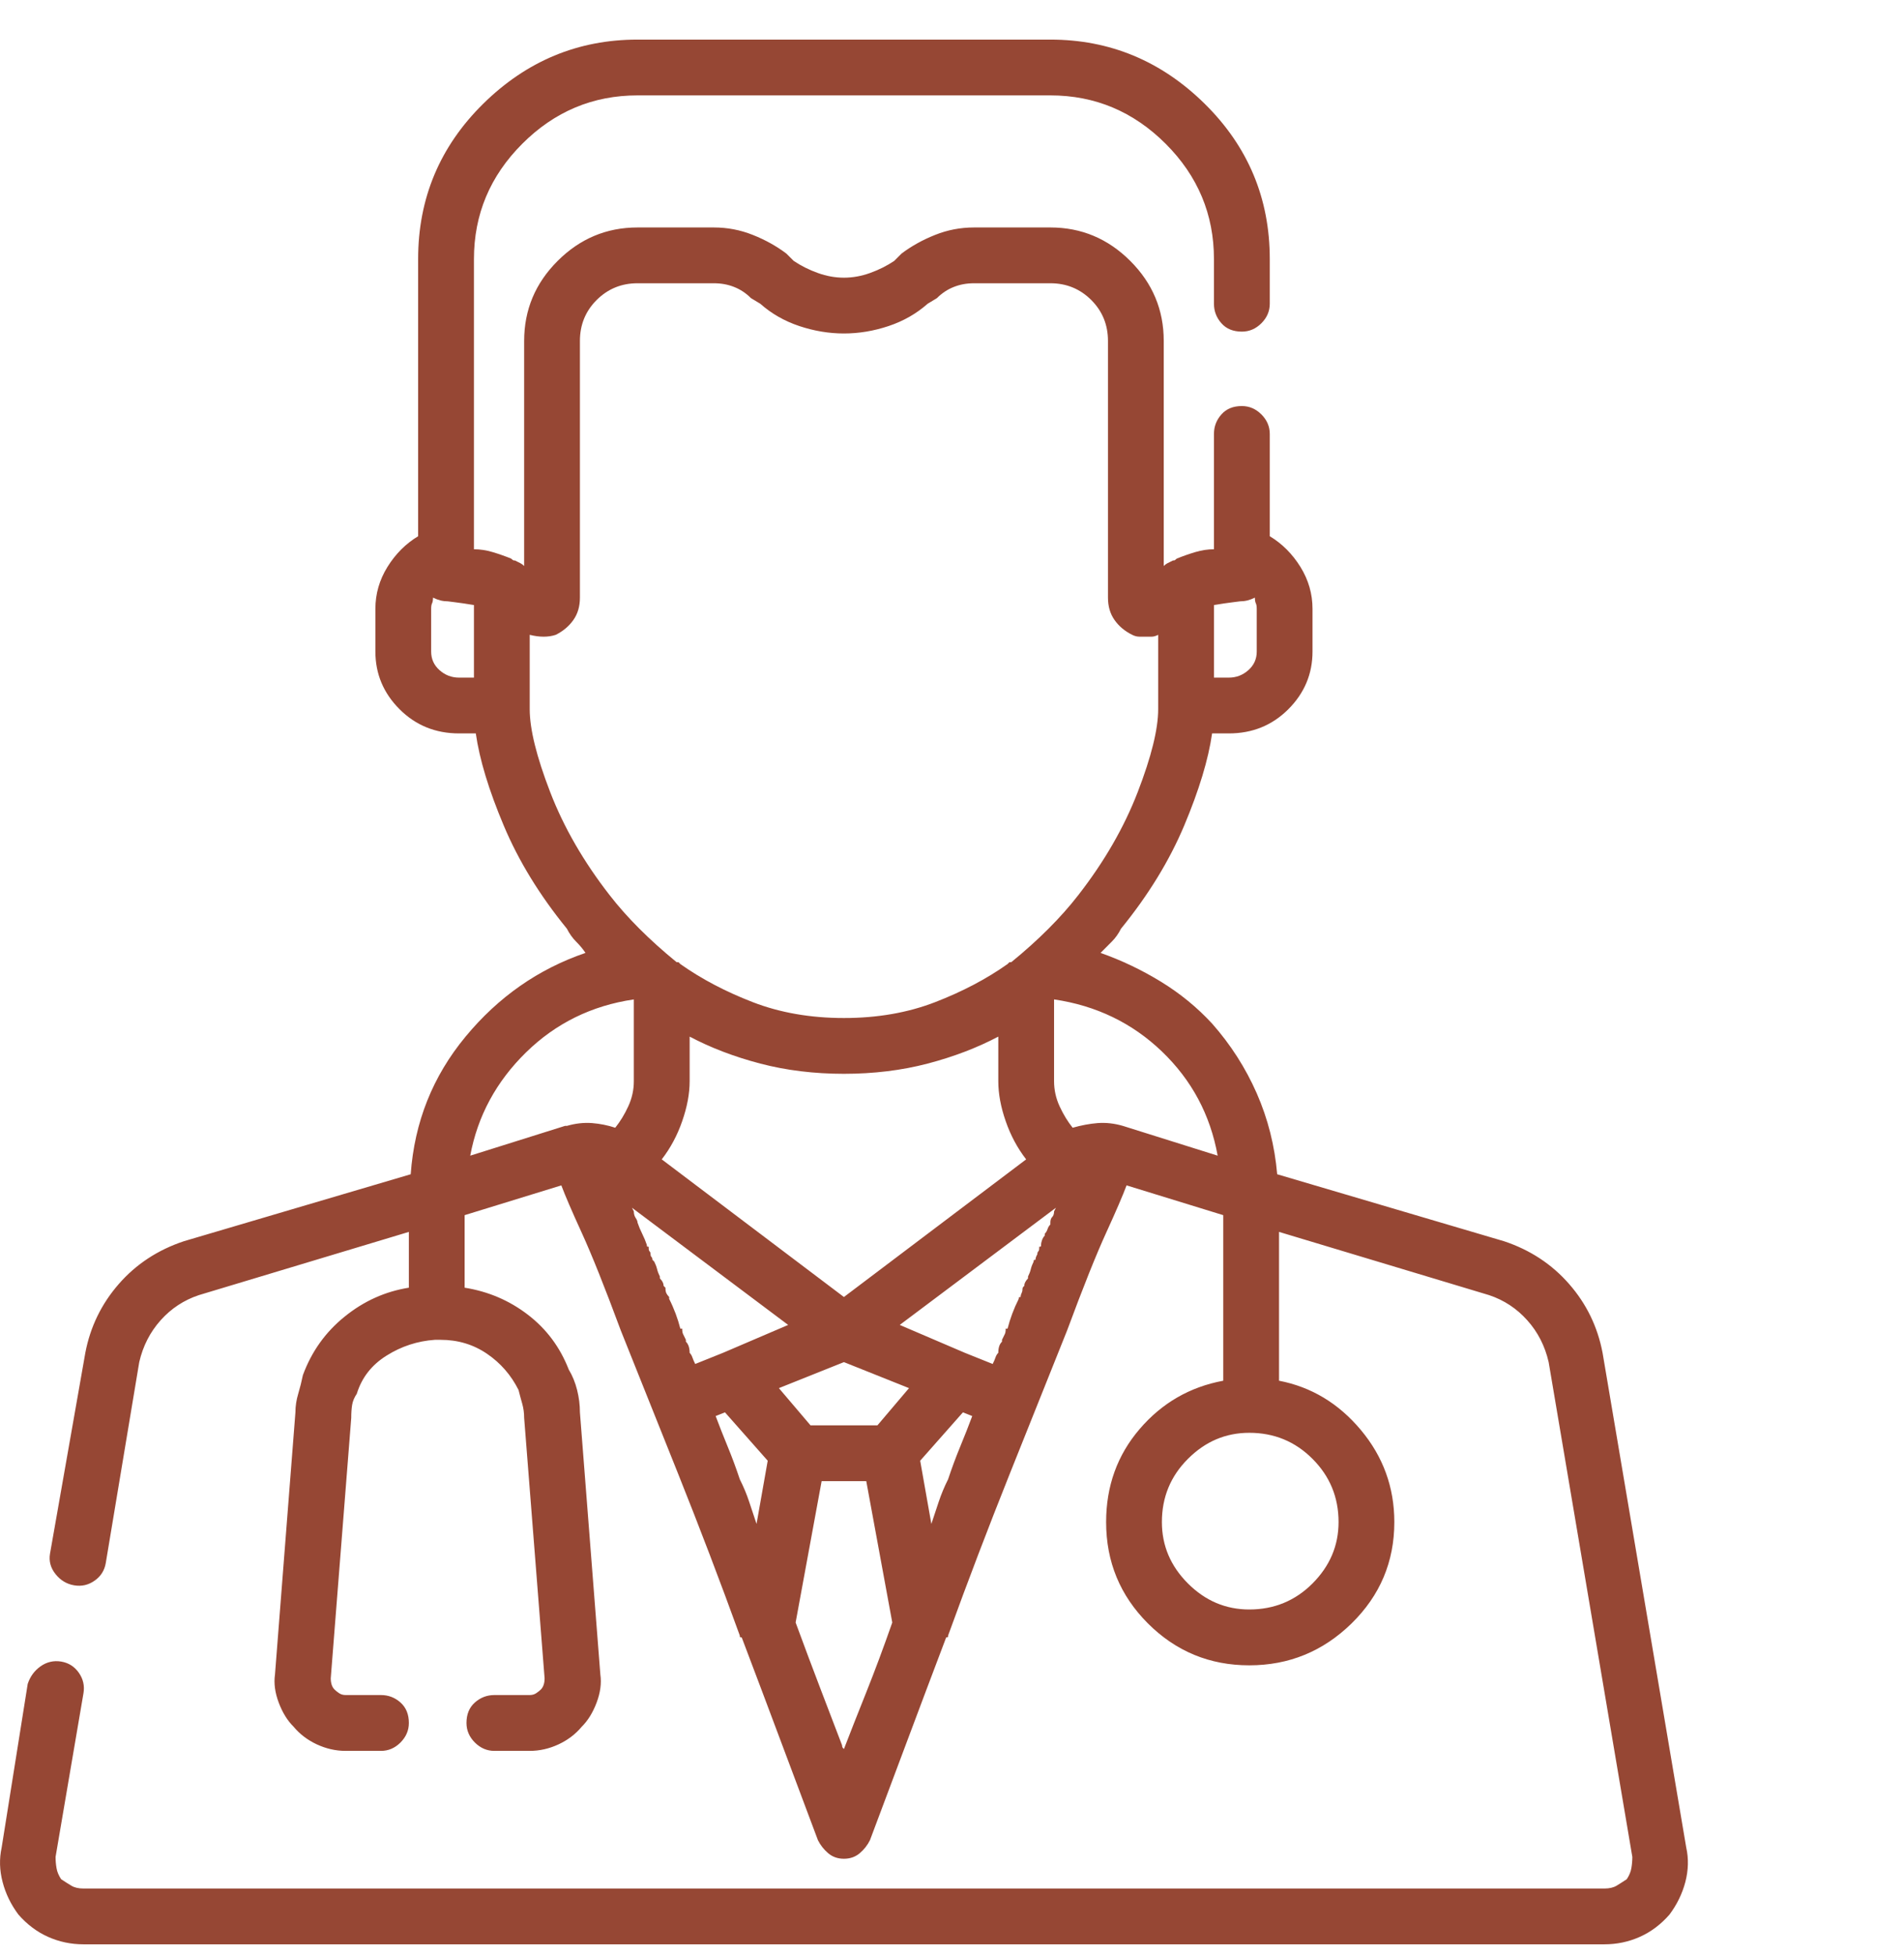 <svg width="38" height="39" viewBox="0 0 38 39" fill="none" xmlns="http://www.w3.org/2000/svg">
<g clip-path="url(#clip0_736_2484)">
<path d="M33.654 36.86L31.984 26.989C31.885 26.47 31.663 26.012 31.316 25.616C30.97 25.22 30.537 24.936 30.017 24.763L25.49 23.427C25.441 22.858 25.305 22.32 25.082 21.812C24.859 21.305 24.562 20.841 24.191 20.421C23.894 20.099 23.554 19.821 23.171 19.586C22.787 19.351 22.385 19.159 21.965 19.011C22.039 18.936 22.113 18.862 22.187 18.788C22.262 18.714 22.323 18.627 22.373 18.528C22.917 17.86 23.338 17.174 23.635 16.469C23.931 15.764 24.117 15.151 24.191 14.632H24.525C24.995 14.632 25.391 14.471 25.713 14.149C26.034 13.828 26.195 13.444 26.195 12.999V12.146C26.195 11.849 26.115 11.57 25.954 11.31C25.793 11.051 25.589 10.847 25.342 10.698V8.657C25.342 8.509 25.286 8.379 25.175 8.268C25.063 8.156 24.933 8.101 24.785 8.101C24.612 8.101 24.476 8.156 24.377 8.268C24.278 8.379 24.228 8.509 24.228 8.657V10.958C24.105 10.958 23.981 10.977 23.857 11.014C23.733 11.051 23.61 11.094 23.486 11.144C23.461 11.168 23.443 11.181 23.43 11.181C23.418 11.181 23.412 11.181 23.412 11.181C23.362 11.205 23.325 11.224 23.301 11.236C23.276 11.249 23.251 11.267 23.226 11.292V6.802C23.226 6.183 23.004 5.651 22.558 5.206C22.113 4.761 21.581 4.538 20.963 4.538H19.441C19.169 4.538 18.909 4.588 18.662 4.687C18.415 4.785 18.192 4.909 17.994 5.058L17.846 5.206C17.697 5.305 17.536 5.385 17.363 5.447C17.19 5.509 17.017 5.54 16.843 5.54C16.67 5.54 16.497 5.509 16.324 5.447C16.151 5.385 15.99 5.305 15.842 5.206L15.693 5.058C15.495 4.909 15.273 4.785 15.025 4.687C14.778 4.588 14.518 4.538 14.246 4.538H12.724C12.106 4.538 11.574 4.761 11.129 5.206C10.683 5.651 10.461 6.183 10.461 6.802V11.292C10.436 11.267 10.411 11.249 10.386 11.236C10.362 11.224 10.325 11.205 10.275 11.181C10.275 11.181 10.269 11.181 10.257 11.181C10.244 11.181 10.226 11.168 10.201 11.144C10.077 11.094 9.954 11.051 9.83 11.014C9.706 10.977 9.582 10.958 9.459 10.958V5.169C9.459 4.278 9.78 3.511 10.424 2.868C11.067 2.225 11.834 1.903 12.724 1.903H20.963C21.853 1.903 22.62 2.225 23.264 2.868C23.907 3.511 24.228 4.278 24.228 5.169V6.06C24.228 6.208 24.278 6.338 24.377 6.449C24.476 6.561 24.612 6.616 24.785 6.616C24.933 6.616 25.063 6.561 25.175 6.449C25.286 6.338 25.342 6.208 25.342 6.06V5.169C25.342 3.957 24.909 2.924 24.043 2.07C23.177 1.217 22.15 0.79 20.963 0.79H12.724C11.537 0.79 10.51 1.217 9.644 2.07C8.778 2.924 8.345 3.957 8.345 5.169V10.698C8.098 10.847 7.894 11.051 7.733 11.31C7.572 11.57 7.492 11.849 7.492 12.146V12.999C7.492 13.444 7.653 13.828 7.974 14.149C8.296 14.471 8.692 14.632 9.162 14.632H9.496C9.57 15.151 9.756 15.764 10.053 16.469C10.349 17.174 10.77 17.86 11.314 18.528C11.364 18.627 11.426 18.714 11.5 18.788C11.574 18.862 11.636 18.936 11.685 19.011C10.745 19.332 9.947 19.889 9.292 20.681C8.636 21.472 8.271 22.388 8.197 23.427L3.67 24.763C3.15 24.936 2.717 25.22 2.371 25.616C2.025 26.012 1.802 26.47 1.703 26.989L0.998 30.997C0.973 31.145 1.01 31.282 1.109 31.405C1.208 31.529 1.332 31.603 1.48 31.628C1.629 31.653 1.765 31.622 1.888 31.535C2.012 31.449 2.086 31.331 2.111 31.183L2.779 27.175C2.853 26.853 2.996 26.575 3.206 26.34C3.416 26.105 3.67 25.938 3.967 25.839L8.16 24.577V25.69C7.69 25.765 7.263 25.956 6.88 26.266C6.496 26.575 6.218 26.965 6.045 27.435C6.02 27.558 5.989 27.682 5.952 27.806C5.915 27.929 5.896 28.053 5.896 28.177L5.488 33.409C5.463 33.582 5.488 33.768 5.562 33.966C5.636 34.164 5.735 34.325 5.859 34.448C5.983 34.597 6.137 34.714 6.323 34.801C6.509 34.887 6.7 34.931 6.898 34.931H7.603C7.752 34.931 7.882 34.875 7.993 34.764C8.104 34.652 8.16 34.523 8.16 34.374C8.16 34.201 8.104 34.065 7.993 33.966C7.882 33.867 7.752 33.817 7.603 33.817H6.898C6.849 33.817 6.805 33.805 6.768 33.78C6.731 33.755 6.7 33.731 6.676 33.706C6.651 33.681 6.632 33.65 6.62 33.613C6.608 33.576 6.601 33.533 6.601 33.483L7.01 28.288C7.01 28.189 7.016 28.102 7.028 28.028C7.04 27.954 7.071 27.88 7.121 27.806C7.22 27.484 7.418 27.23 7.715 27.045C8.011 26.859 8.333 26.754 8.679 26.73H8.754C8.778 26.73 8.791 26.73 8.791 26.73C9.137 26.73 9.446 26.822 9.719 27.008C9.991 27.193 10.201 27.435 10.349 27.731C10.374 27.83 10.399 27.923 10.424 28.01C10.448 28.096 10.461 28.189 10.461 28.288L10.869 33.483C10.869 33.533 10.863 33.576 10.85 33.613C10.838 33.65 10.819 33.681 10.795 33.706C10.77 33.731 10.739 33.755 10.702 33.78C10.665 33.805 10.621 33.817 10.572 33.817H9.867C9.719 33.817 9.589 33.867 9.477 33.966C9.366 34.065 9.31 34.201 9.31 34.374C9.31 34.523 9.366 34.652 9.477 34.764C9.589 34.875 9.719 34.931 9.867 34.931H10.572C10.77 34.931 10.962 34.887 11.147 34.801C11.333 34.714 11.487 34.597 11.611 34.448C11.735 34.325 11.834 34.164 11.908 33.966C11.982 33.768 12.007 33.582 11.982 33.409L11.574 28.177C11.574 28.028 11.555 27.88 11.518 27.731C11.481 27.583 11.426 27.447 11.351 27.323C11.178 26.878 10.906 26.513 10.535 26.229C10.164 25.944 9.743 25.765 9.273 25.69V24.243L11.203 23.649C11.277 23.847 11.413 24.163 11.611 24.596C11.809 25.029 12.069 25.678 12.39 26.544C12.737 27.41 13.12 28.369 13.541 29.42C13.961 30.471 14.37 31.541 14.765 32.63C14.765 32.63 14.765 32.636 14.765 32.648C14.765 32.661 14.778 32.667 14.803 32.667C15.075 33.384 15.341 34.09 15.6 34.782C15.86 35.475 16.101 36.118 16.324 36.712C16.373 36.811 16.442 36.898 16.528 36.972C16.615 37.046 16.72 37.083 16.843 37.083C16.967 37.083 17.072 37.046 17.159 36.972C17.246 36.898 17.314 36.811 17.363 36.712C17.586 36.118 17.827 35.475 18.087 34.782C18.346 34.09 18.612 33.384 18.884 32.667C18.909 32.667 18.922 32.661 18.922 32.648C18.922 32.636 18.922 32.63 18.922 32.63C19.317 31.541 19.726 30.471 20.146 29.42C20.567 28.369 20.95 27.41 21.297 26.544C21.618 25.678 21.878 25.029 22.076 24.596C22.274 24.163 22.41 23.847 22.484 23.649L24.414 24.243V27.546C23.746 27.67 23.189 27.991 22.744 28.511C22.299 29.03 22.076 29.649 22.076 30.366C22.076 31.158 22.354 31.832 22.911 32.389C23.468 32.945 24.142 33.224 24.933 33.224C25.725 33.224 26.405 32.945 26.974 32.389C27.543 31.832 27.828 31.158 27.828 30.366C27.828 29.674 27.605 29.061 27.16 28.529C26.715 27.997 26.17 27.67 25.527 27.546V24.577L29.721 25.839C30.017 25.938 30.271 26.105 30.481 26.34C30.692 26.575 30.834 26.853 30.908 27.175L32.578 37.046C32.578 37.12 32.572 37.194 32.559 37.269C32.547 37.343 32.516 37.417 32.467 37.491C32.392 37.541 32.324 37.584 32.263 37.621C32.201 37.658 32.12 37.677 32.021 37.677H1.666C1.567 37.677 1.486 37.658 1.425 37.621C1.363 37.584 1.295 37.541 1.22 37.491C1.171 37.417 1.14 37.343 1.128 37.269C1.115 37.194 1.109 37.12 1.109 37.046L1.666 33.78C1.691 33.632 1.66 33.496 1.573 33.372C1.486 33.248 1.369 33.174 1.22 33.149C1.072 33.125 0.936 33.156 0.812 33.242C0.689 33.329 0.602 33.446 0.553 33.595L0.033 36.86C-0.016 37.083 -0.01 37.312 0.052 37.547C0.113 37.782 0.219 37.998 0.367 38.196C0.54 38.394 0.738 38.543 0.961 38.642C1.183 38.741 1.418 38.79 1.666 38.79H32.021C32.269 38.79 32.504 38.741 32.726 38.642C32.949 38.543 33.147 38.394 33.32 38.196C33.468 37.998 33.574 37.782 33.636 37.547C33.697 37.312 33.704 37.083 33.654 36.86ZM24.228 12.071C24.377 12.046 24.5 12.028 24.599 12.016C24.698 12.003 24.748 11.997 24.748 11.997C24.797 11.997 24.847 11.991 24.896 11.979C24.946 11.966 24.995 11.948 25.045 11.923C25.045 11.972 25.051 12.009 25.063 12.034C25.076 12.059 25.082 12.096 25.082 12.146V12.999C25.082 13.148 25.026 13.271 24.915 13.37C24.803 13.469 24.674 13.519 24.525 13.519H24.228V12.071ZM9.459 13.519H9.162C9.013 13.519 8.884 13.469 8.772 13.37C8.661 13.271 8.605 13.148 8.605 12.999V12.146C8.605 12.096 8.611 12.059 8.624 12.034C8.636 12.009 8.642 11.972 8.642 11.923C8.692 11.948 8.741 11.966 8.791 11.979C8.84 11.991 8.89 11.997 8.939 11.997C8.939 11.997 8.989 12.003 9.088 12.016C9.187 12.028 9.31 12.046 9.459 12.071V13.519ZM10.572 14.149V12.665C10.671 12.69 10.764 12.702 10.85 12.702C10.937 12.702 11.017 12.69 11.092 12.665C11.24 12.591 11.357 12.492 11.444 12.368C11.531 12.245 11.574 12.096 11.574 11.923V6.802C11.574 6.48 11.685 6.208 11.908 5.985C12.131 5.763 12.403 5.651 12.724 5.651H14.246C14.394 5.651 14.53 5.676 14.654 5.726C14.778 5.775 14.889 5.849 14.988 5.948L15.174 6.06C15.396 6.257 15.656 6.406 15.953 6.505C16.25 6.604 16.547 6.653 16.843 6.653C17.14 6.653 17.437 6.604 17.734 6.505C18.031 6.406 18.291 6.257 18.514 6.06L18.699 5.948C18.798 5.849 18.909 5.775 19.033 5.726C19.157 5.676 19.293 5.651 19.441 5.651H20.963C21.284 5.651 21.556 5.763 21.779 5.985C22.002 6.208 22.113 6.48 22.113 6.802V11.923C22.113 12.096 22.156 12.245 22.243 12.368C22.329 12.492 22.447 12.591 22.596 12.665C22.645 12.69 22.694 12.702 22.744 12.702C22.793 12.702 22.843 12.702 22.892 12.702C22.917 12.702 22.948 12.702 22.985 12.702C23.022 12.702 23.066 12.69 23.115 12.665V14.149C23.115 14.545 22.979 15.096 22.707 15.801C22.435 16.506 22.039 17.192 21.519 17.86C21.346 18.083 21.148 18.306 20.926 18.528C20.703 18.751 20.456 18.974 20.183 19.196C20.159 19.196 20.146 19.196 20.146 19.196C20.146 19.196 20.134 19.209 20.109 19.233C19.689 19.53 19.206 19.784 18.662 19.994C18.118 20.204 17.512 20.31 16.843 20.31C16.176 20.31 15.569 20.204 15.025 19.994C14.481 19.784 13.998 19.53 13.578 19.233C13.553 19.209 13.541 19.196 13.541 19.196C13.541 19.196 13.528 19.196 13.504 19.196C13.232 18.974 12.984 18.751 12.761 18.528C12.539 18.306 12.341 18.083 12.168 17.86C11.648 17.192 11.252 16.506 10.98 15.801C10.708 15.096 10.572 14.545 10.572 14.149ZM20.48 23.13L16.843 25.876L13.207 23.13C13.38 22.907 13.516 22.654 13.615 22.369C13.714 22.085 13.764 21.819 13.764 21.571V20.681C14.184 20.903 14.654 21.083 15.174 21.219C15.693 21.355 16.25 21.423 16.843 21.423C17.437 21.423 17.994 21.355 18.514 21.219C19.033 21.083 19.503 20.903 19.924 20.681V21.571C19.924 21.819 19.973 22.085 20.072 22.369C20.171 22.654 20.307 22.907 20.48 23.13ZM12.279 22.499C12.131 22.45 11.976 22.419 11.815 22.406C11.654 22.394 11.487 22.412 11.314 22.462C11.314 22.462 11.302 22.462 11.277 22.462L9.385 23.056C9.533 22.264 9.904 21.578 10.498 20.996C11.092 20.415 11.809 20.062 12.65 19.939V21.571C12.65 21.744 12.613 21.912 12.539 22.072C12.465 22.233 12.378 22.375 12.279 22.499ZM13.764 26.989C13.764 26.94 13.757 26.896 13.745 26.859C13.732 26.822 13.714 26.791 13.689 26.767C13.689 26.767 13.689 26.76 13.689 26.748C13.689 26.736 13.689 26.73 13.689 26.73C13.665 26.68 13.646 26.643 13.634 26.618C13.621 26.593 13.615 26.556 13.615 26.507C13.59 26.507 13.578 26.507 13.578 26.507C13.553 26.408 13.522 26.309 13.485 26.21C13.448 26.111 13.405 26.012 13.355 25.913C13.355 25.913 13.355 25.907 13.355 25.895C13.355 25.882 13.355 25.876 13.355 25.876C13.331 25.851 13.312 25.826 13.3 25.802C13.287 25.777 13.281 25.74 13.281 25.69C13.281 25.69 13.275 25.684 13.262 25.672C13.25 25.66 13.244 25.653 13.244 25.653C13.244 25.629 13.238 25.604 13.225 25.579C13.213 25.554 13.194 25.53 13.17 25.505C13.17 25.505 13.17 25.499 13.17 25.486C13.17 25.474 13.17 25.468 13.17 25.468C13.145 25.418 13.126 25.369 13.114 25.319C13.102 25.27 13.083 25.22 13.058 25.171C13.058 25.171 13.052 25.165 13.04 25.152C13.027 25.14 13.021 25.134 13.021 25.134C13.021 25.109 13.015 25.09 13.003 25.078C12.99 25.066 12.984 25.047 12.984 25.023C12.984 24.998 12.978 24.979 12.966 24.967C12.953 24.954 12.947 24.936 12.947 24.911C12.947 24.911 12.947 24.905 12.947 24.893C12.947 24.88 12.947 24.874 12.947 24.874C12.922 24.874 12.91 24.868 12.91 24.855C12.91 24.843 12.91 24.837 12.91 24.837C12.885 24.763 12.854 24.689 12.817 24.614C12.78 24.54 12.749 24.466 12.724 24.392C12.724 24.367 12.712 24.336 12.687 24.299C12.662 24.262 12.65 24.218 12.65 24.169C12.65 24.169 12.644 24.157 12.632 24.132C12.619 24.107 12.613 24.095 12.613 24.095L15.73 26.433L14.431 26.989L13.875 27.212C13.85 27.162 13.832 27.119 13.819 27.082C13.807 27.045 13.788 27.014 13.764 26.989ZM15.099 30.403C15.05 30.255 15 30.106 14.951 29.958C14.902 29.81 14.84 29.661 14.765 29.513C14.691 29.29 14.611 29.074 14.524 28.863C14.438 28.653 14.357 28.449 14.283 28.251L14.469 28.177L15.322 29.142L15.099 30.403ZM16.843 34.894C16.843 34.894 16.837 34.887 16.825 34.875C16.813 34.863 16.806 34.844 16.806 34.819C16.683 34.498 16.541 34.127 16.38 33.706C16.219 33.285 16.052 32.84 15.879 32.37L16.398 29.55H17.289L17.808 32.37C17.635 32.865 17.462 33.329 17.289 33.762C17.116 34.195 16.967 34.572 16.843 34.894ZM17.512 28.436H16.176L15.545 27.694L16.843 27.175L18.142 27.694L17.512 28.436ZM18.922 29.513C18.847 29.661 18.786 29.81 18.736 29.958C18.687 30.106 18.637 30.255 18.588 30.403L18.365 29.142L19.218 28.177L19.404 28.251C19.33 28.449 19.25 28.653 19.163 28.863C19.076 29.074 18.996 29.29 18.922 29.513ZM21.037 24.169C21.037 24.218 21.024 24.256 21 24.28C20.975 24.305 20.963 24.342 20.963 24.392C20.963 24.392 20.963 24.404 20.963 24.429C20.938 24.453 20.919 24.484 20.907 24.521C20.895 24.559 20.876 24.59 20.851 24.614C20.851 24.614 20.851 24.62 20.851 24.633C20.851 24.645 20.851 24.651 20.851 24.651C20.827 24.676 20.808 24.707 20.796 24.744C20.783 24.781 20.777 24.812 20.777 24.837C20.777 24.837 20.777 24.843 20.777 24.855C20.777 24.868 20.765 24.874 20.74 24.874C20.74 24.874 20.74 24.88 20.74 24.893C20.74 24.905 20.74 24.911 20.74 24.911C20.74 24.936 20.734 24.954 20.721 24.967C20.709 24.979 20.703 24.998 20.703 25.023C20.703 25.023 20.697 25.035 20.684 25.06C20.672 25.084 20.666 25.109 20.666 25.134C20.666 25.134 20.66 25.134 20.647 25.134C20.635 25.134 20.629 25.146 20.629 25.171C20.604 25.22 20.585 25.27 20.573 25.319C20.561 25.369 20.542 25.418 20.517 25.468C20.517 25.468 20.517 25.48 20.517 25.505C20.493 25.53 20.474 25.554 20.462 25.579C20.449 25.604 20.443 25.629 20.443 25.653C20.443 25.653 20.437 25.66 20.425 25.672C20.412 25.684 20.406 25.703 20.406 25.727C20.406 25.752 20.4 25.777 20.387 25.802C20.375 25.826 20.369 25.851 20.369 25.876C20.344 25.876 20.332 25.882 20.332 25.895C20.332 25.907 20.332 25.913 20.332 25.913C20.282 26.012 20.239 26.111 20.202 26.21C20.165 26.309 20.134 26.408 20.109 26.507C20.109 26.507 20.097 26.507 20.072 26.507C20.072 26.556 20.066 26.593 20.053 26.618C20.041 26.643 20.023 26.68 19.998 26.73C19.998 26.73 19.998 26.736 19.998 26.748C19.998 26.76 19.998 26.767 19.998 26.767C19.973 26.791 19.954 26.822 19.942 26.859C19.93 26.896 19.924 26.94 19.924 26.989C19.899 27.014 19.88 27.045 19.868 27.082C19.856 27.119 19.837 27.162 19.812 27.212L19.256 26.989L17.957 26.433L21.074 24.095C21.074 24.095 21.068 24.107 21.055 24.132C21.043 24.157 21.037 24.169 21.037 24.169ZM22.41 22.462C22.237 22.412 22.07 22.394 21.909 22.406C21.748 22.419 21.581 22.45 21.408 22.499C21.309 22.375 21.222 22.233 21.148 22.072C21.074 21.912 21.037 21.744 21.037 21.571V19.939C21.878 20.062 22.596 20.409 23.189 20.977C23.783 21.547 24.154 22.239 24.302 23.056L22.41 22.462ZM26.715 30.366C26.715 30.836 26.541 31.244 26.195 31.591C25.849 31.937 25.428 32.11 24.933 32.11C24.463 32.11 24.055 31.937 23.709 31.591C23.362 31.244 23.189 30.836 23.189 30.366C23.189 29.871 23.362 29.451 23.709 29.105C24.055 28.758 24.463 28.585 24.933 28.585C25.428 28.585 25.849 28.758 26.195 29.105C26.541 29.451 26.715 29.871 26.715 30.366Z" fill="#964734"/>
</g>
<defs>
<clipPath id="clip0_736_2484">
<rect width="38" height="38" fill="white" transform="matrix(1 0 0 -1 0 38.79)"/>
</clipPath>
</defs>
</svg>
